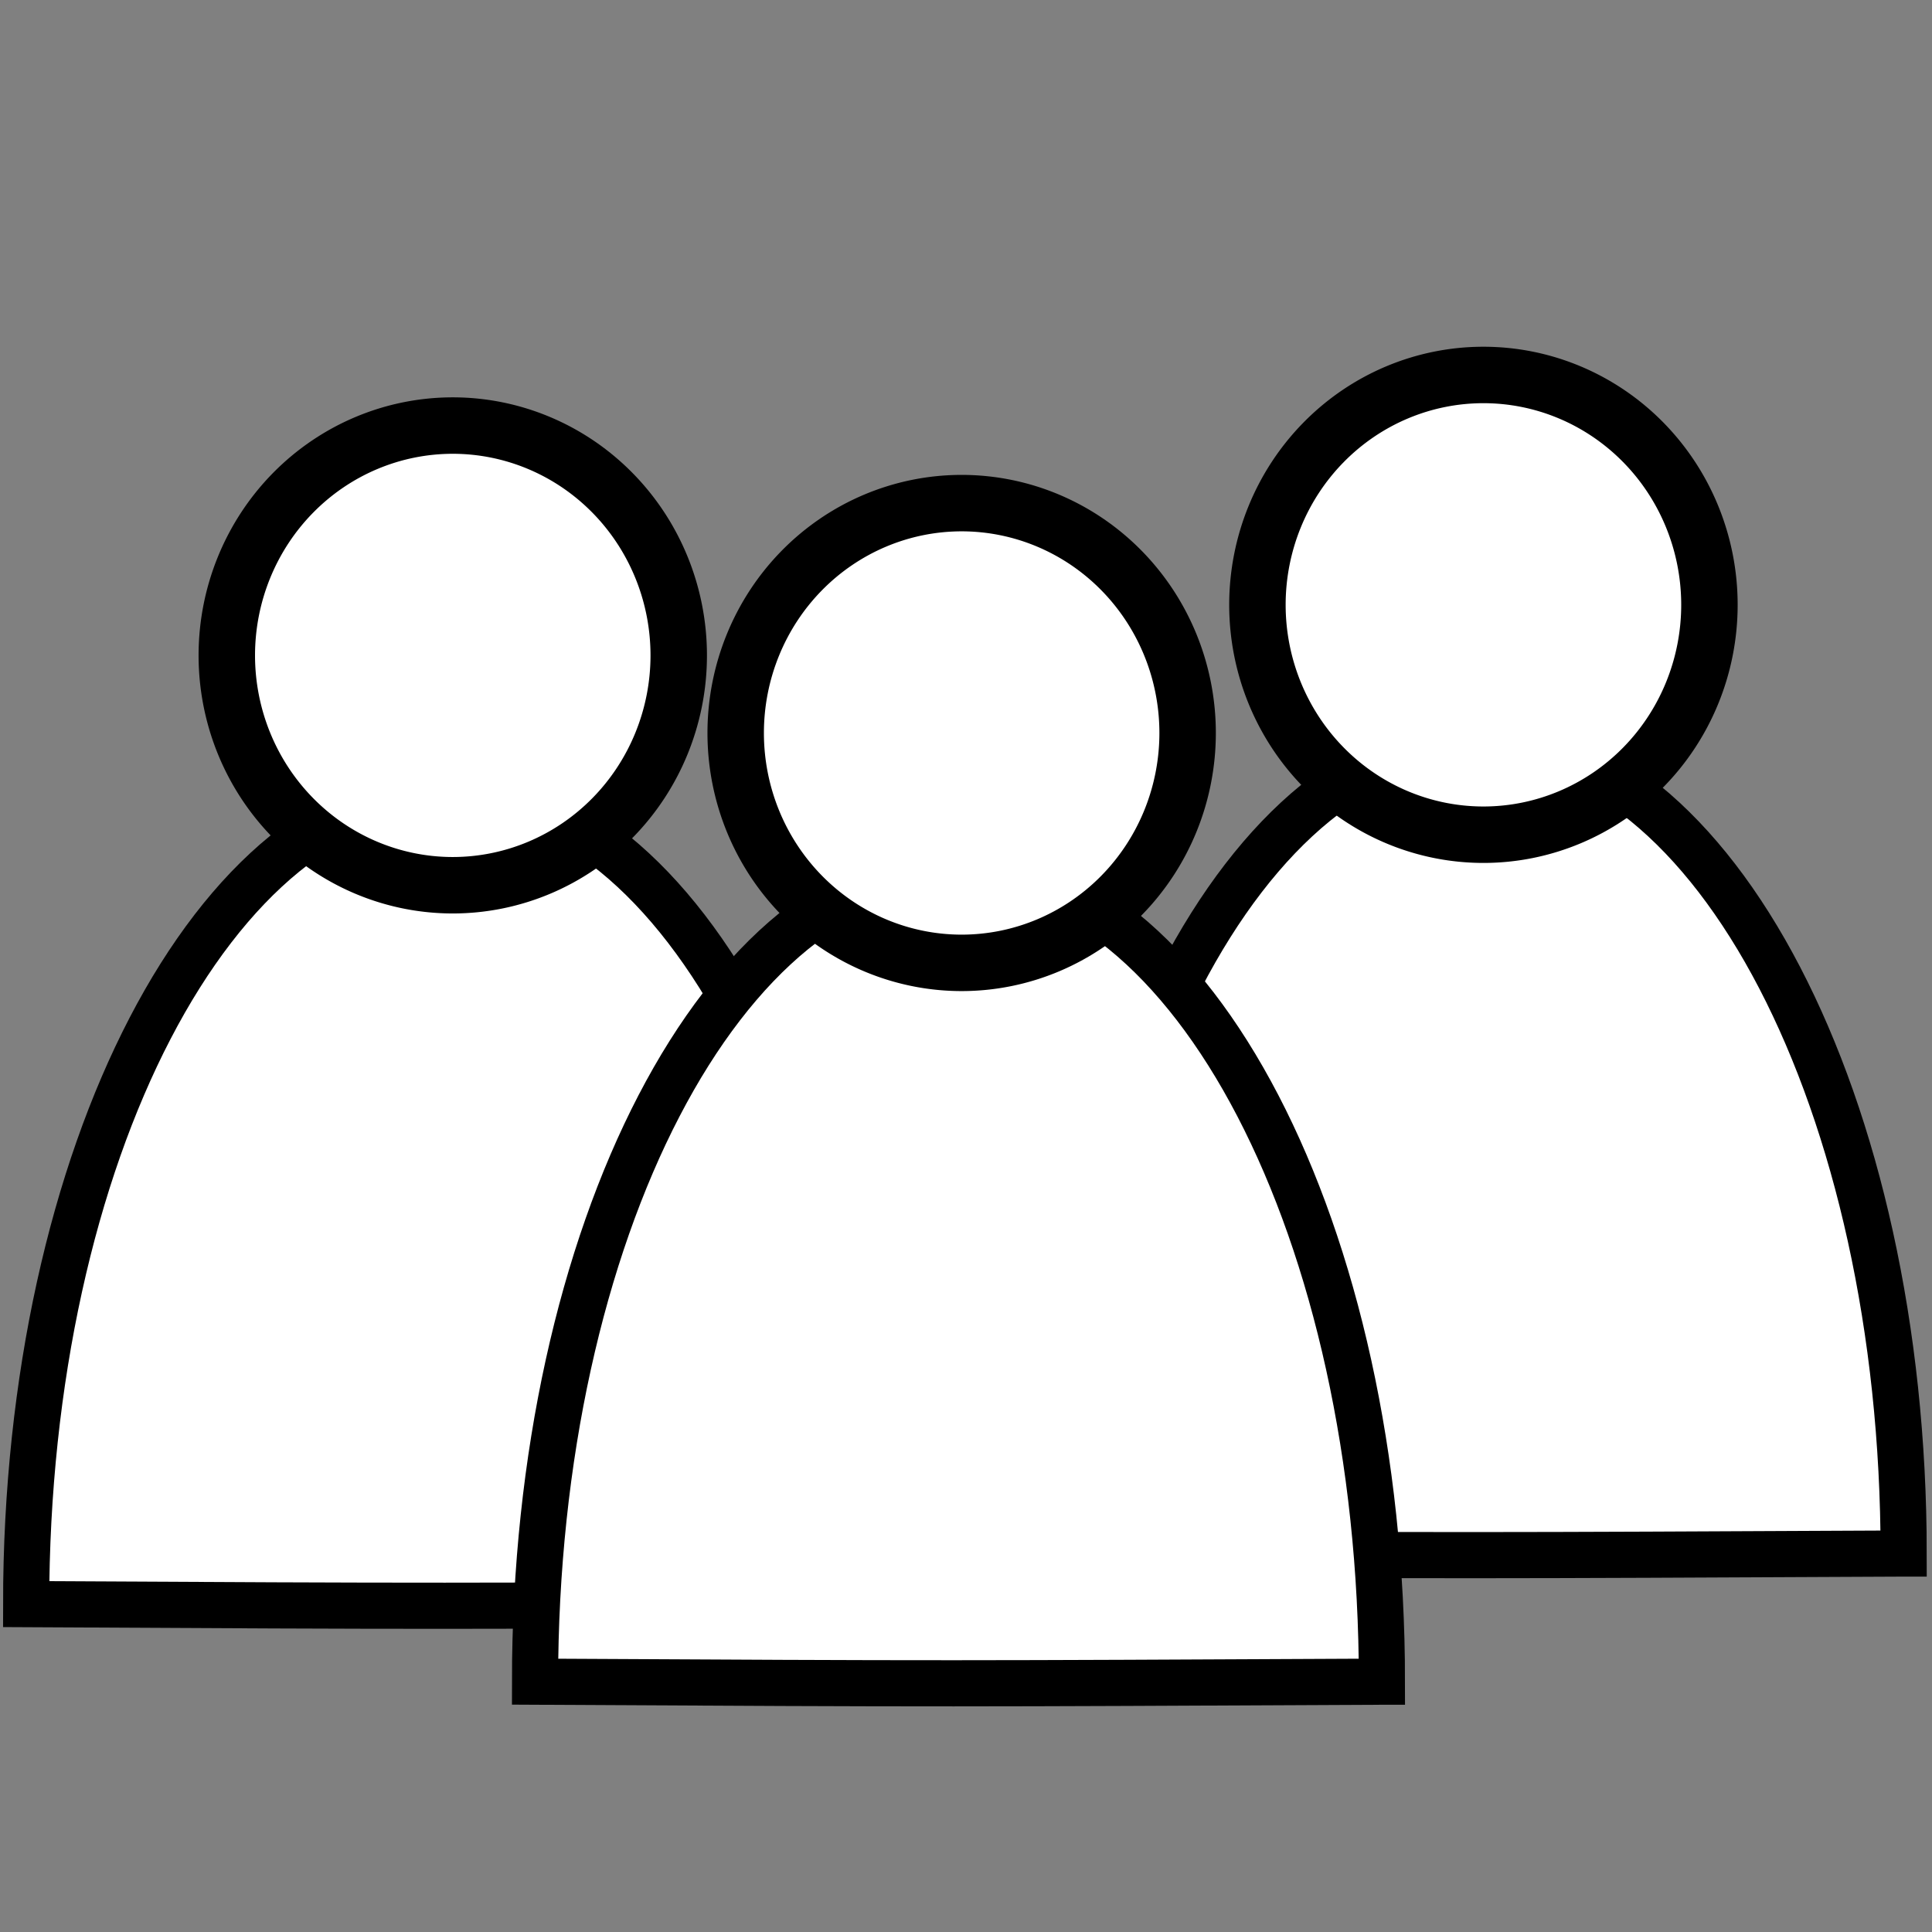 <?xml version="1.0" encoding="UTF-8" standalone="no"?>
<!-- Created with Inkscape (http://www.inkscape.org/) -->

<svg
   width="100"
   height="100"
   viewBox="0 0 26.458 26.458"
   version="1.1"
   id="svg12846"
   sodipodi:docname="Icono Miembros.svg"
   inkscape:export-filename="C:\Users\dante\Desktop\Icono nublado.png"
   inkscape:export-xdpi="96"
   inkscape:export-ydpi="96"
   inkscape:version="1.1-rc (52f87abb86, 2021-05-02)"
   xmlns:inkscape="http://www.inkscape.org/namespaces/inkscape"
   xmlns:sodipodi="http://sodipodi.sourceforge.net/DTD/sodipodi-0.dtd"
   xmlns="http://www.w3.org/2000/svg"
   xmlns:svg="http://www.w3.org/2000/svg">
  <rect x="0" y="0" width="26.458" height="26.458" fill="#808080" stroke="none"/>
  <sodipodi:namedview
     id="namedview12848"
     pagecolor="#ffffff"
     bordercolor="#999999"
     borderopacity="1"
     objecttolerance="10.0"
     gridtolerance="10.0"
     guidetolerance="10.0"
     inkscape:pageshadow="0"
     inkscape:pageopacity="0"
     inkscape:pagecheckerboard="0"
     inkscape:document-units="mm"
     showgrid="false"
     units="px"
     inkscape:zoom="5.6568543"
     inkscape:cx="53.47495"
     inkscape:cy="41.277358"
     inkscape:window-width="1920"
     inkscape:window-height="1001"
     inkscape:window-x="-9"
     inkscape:window-y="-9"
     inkscape:window-maximized="1"
     inkscape:current-layer="layer2" />
  <defs
     id="defs12843" />
  <g
     inkscape:groupmode="layer"
     id="layer2"
     inkscape:label="BG">
    <path
       style="fill:#ffffff;stroke:#ffffff;stroke-width:0.008"
       d=""
       id="path14440"
       transform="scale(0.265)" />
    <path
       style="fill:#ffffff;stroke:#ffffff;stroke-width:0.008"
       d=""
       id="path14479"
       transform="scale(0.265)" />
  </g>
  <g
     inkscape:groupmode="layer"
     id="layer1"
     inkscape:label="Person 1">
    <path
       id="path9090"
       style="fill:#ffffff;stroke:#000000;stroke-width:0.632;stroke-dashoffset:1.444"
       d="m 11.955,21.968 c -5.885,0.028 -5.884,0.031 -11.597,0 0,-6.16 2.596,-11.154 5.799,-11.154 3.202,0 5.799,4.994 5.799,11.154 z"
       sodipodi:nodetypes="ccsc" />
    <path
       id="path9092"
       style="fill:#ffffff;stroke:#000000;stroke-width:0.773;stroke-dashoffset:1.444"
       d="M 9.295,8.976 A 3.095,3.148 0 0 1 6.201,12.123 3.095,3.148 0 0 1 3.106,8.976 3.095,3.148 0 0 1 6.201,5.828 3.095,3.148 0 0 1 9.295,8.976 Z" />
    <path
       id="path9112"
       style="fill:#ffffff;stroke:#000000;stroke-width:0.632;stroke-dashoffset:1.444"
       d="m 26.069,21.275 c -5.885,0.028 -5.884,0.031 -11.597,0 0,-6.16 2.596,-11.154 5.799,-11.154 3.202,0 5.799,4.994 5.799,11.154 z"
       sodipodi:nodetypes="ccsc" />
    <path
       id="path9114"
       style="fill:#ffffff;stroke:#000000;stroke-width:0.773;stroke-dashoffset:1.444"
       d="m 23.41,8.283 a 3.095,3.148 0 0 1 -3.095,3.148 3.095,3.148 0 0 1 -3.095,-3.148 3.095,3.148 0 0 1 3.095,-3.148 3.095,3.148 0 0 1 3.095,3.148 z" />
  </g>
  <g
     inkscape:groupmode="layer"
     id="layer3"
     inkscape:label="Person 2">
    <path
       id="path6942"
       style="fill:#ffffff;stroke:#000000;stroke-width:0.632;stroke-dashoffset:1.444"
       d="m 18.924,23.03 c -5.885,0.028 -5.884,0.031 -11.597,0 0,-6.16 2.596,-11.154 5.799,-11.154 3.202,0 5.799,4.994 5.799,11.154 z"
       sodipodi:nodetypes="ccsc" />
    <path
       id="path8862"
       style="fill:#ffffff;stroke:#000000;stroke-width:0.773;stroke-dashoffset:1.444"
       d="M 16.264,10.038 A 3.095,3.148 0 0 1 13.17,13.186 3.095,3.148 0 0 1 10.075,10.038 3.095,3.148 0 0 1 13.17,6.89 3.095,3.148 0 0 1 16.264,10.038 Z" />
  </g>
</svg>

